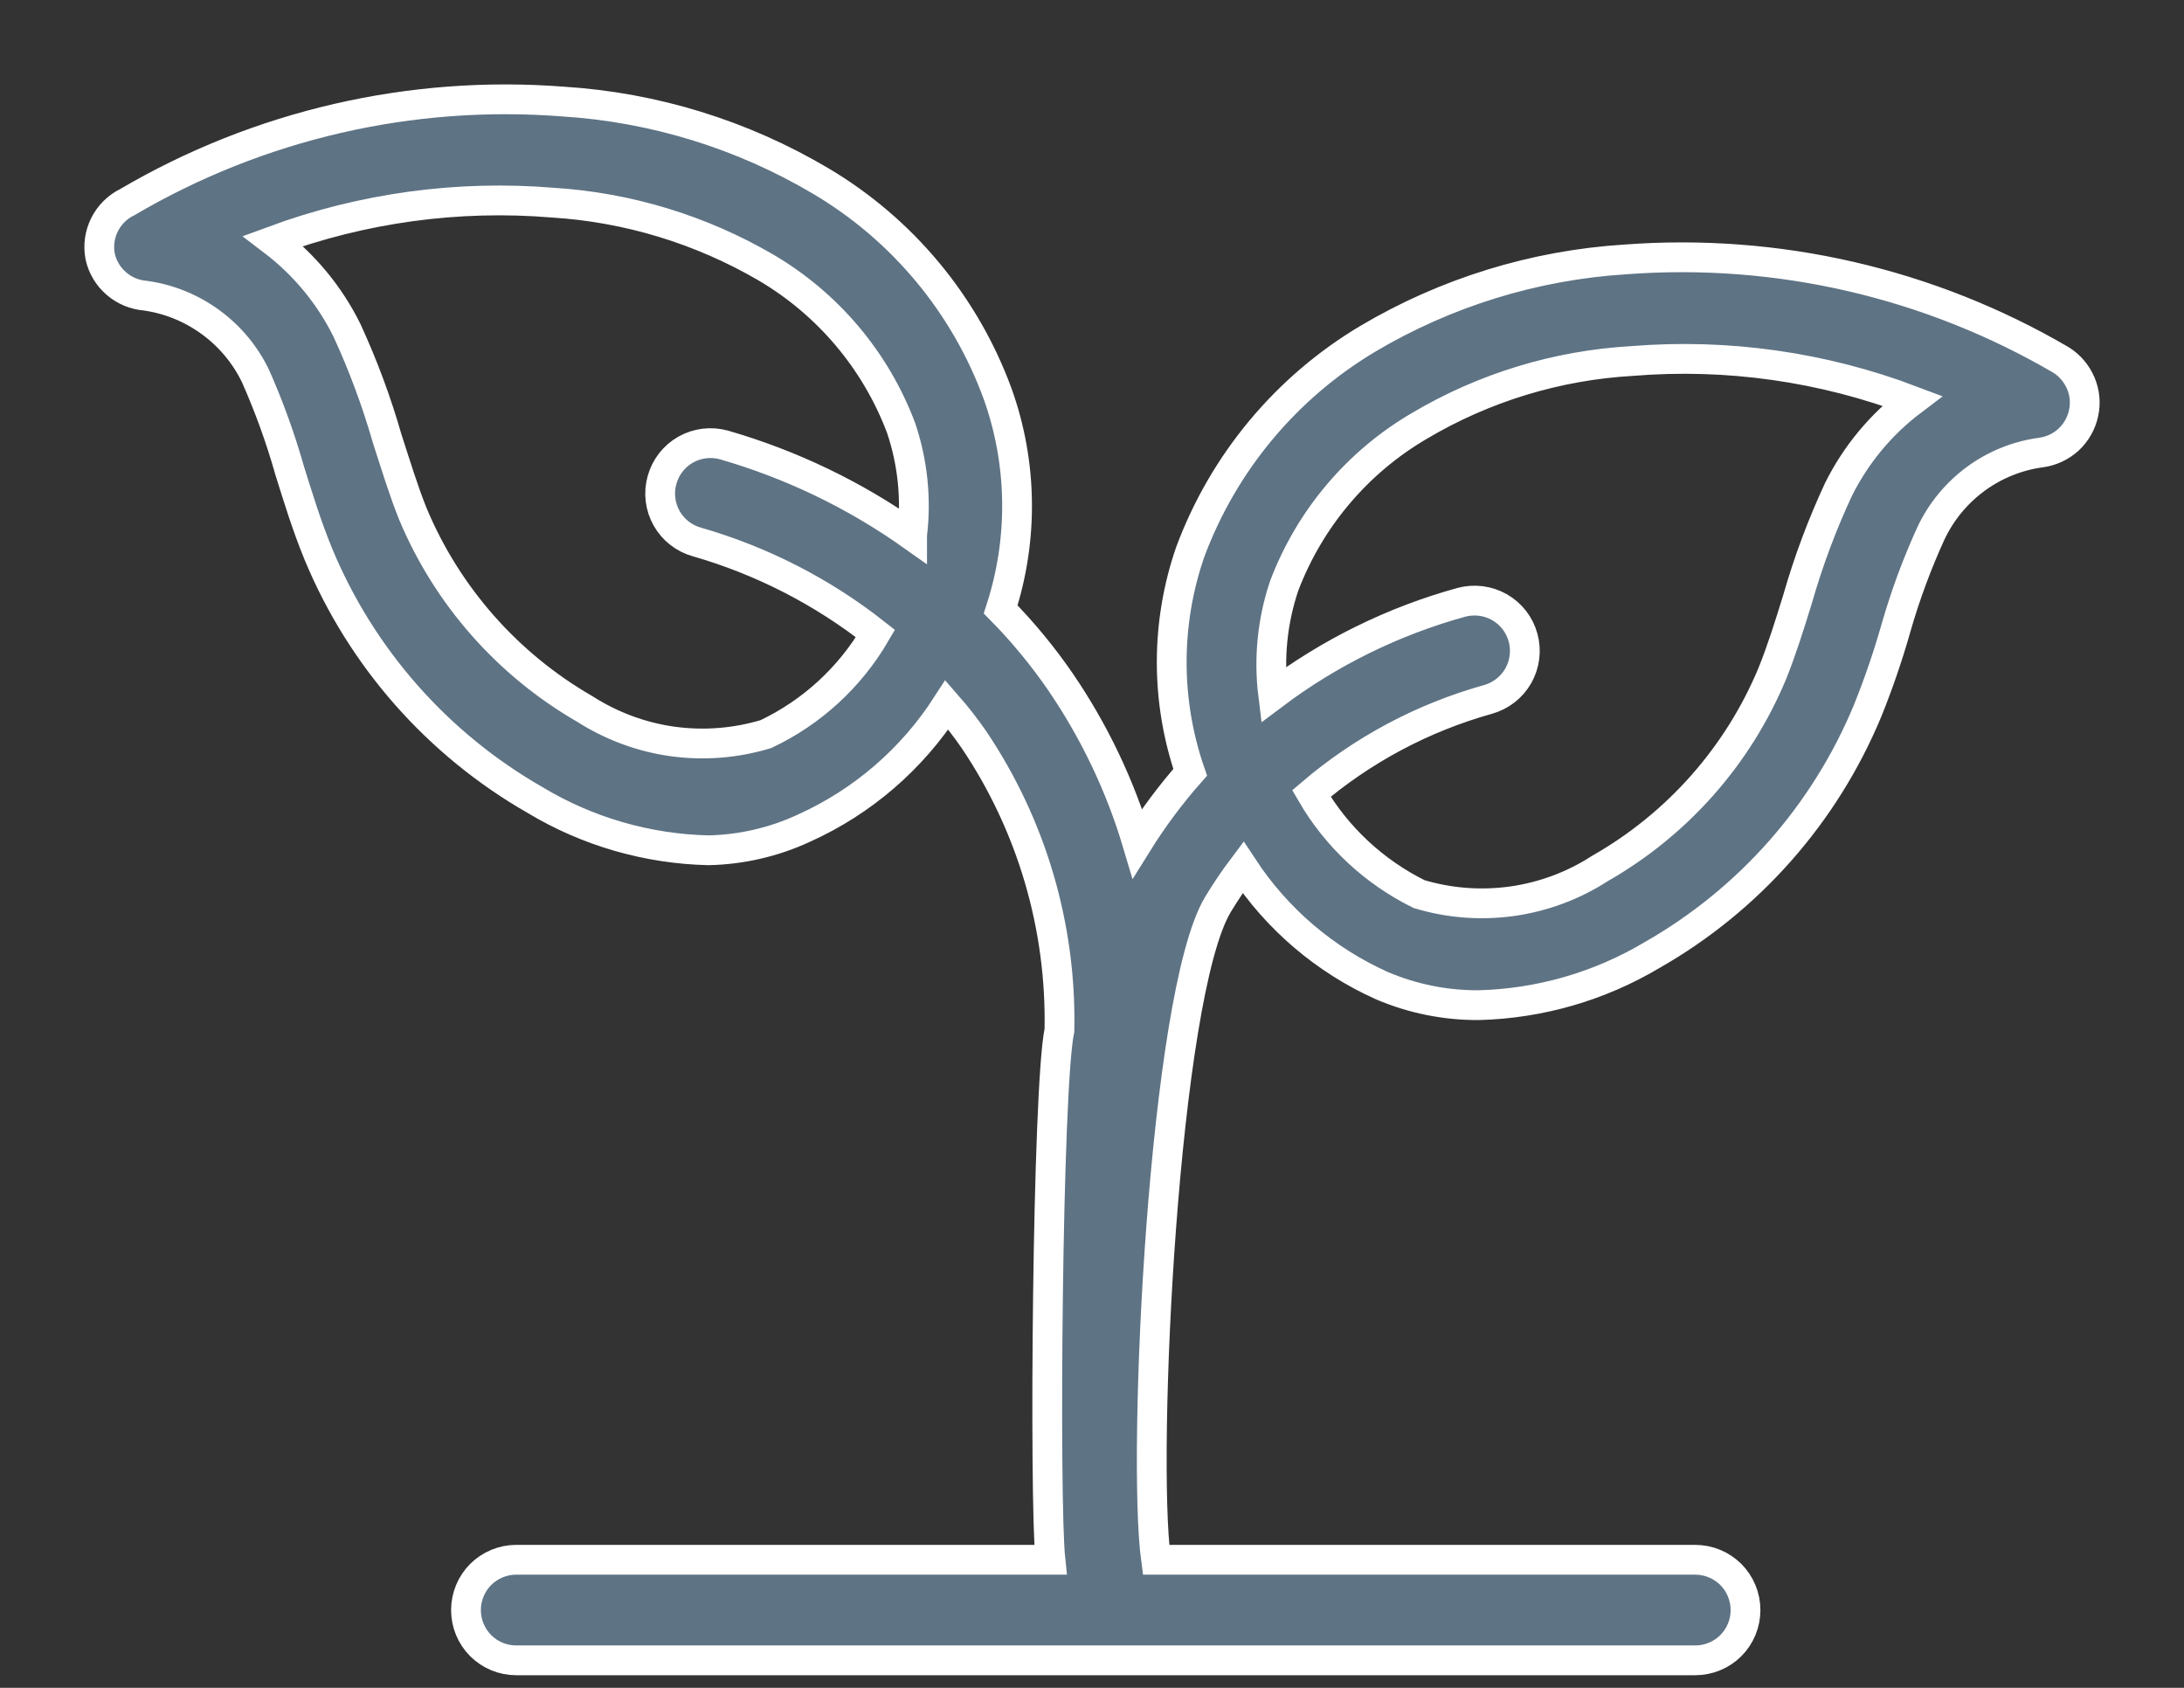 <svg width="22" height="17" viewBox="0 0 22 17" fill="none" xmlns="http://www.w3.org/2000/svg">
<rect x="0" y="0" width="22" height="17" fill="#333333" stroke="none"/>
<path d="M17.076 15.71H11.645C11.501 14.656 11.721 10.024 12.268 9.111C12.346 8.982 12.43 8.857 12.521 8.736C12.864 9.258 13.349 9.671 13.919 9.927C14.228 10.059 14.56 10.126 14.896 10.124C15.513 10.108 16.114 9.934 16.644 9.618C17.619 9.062 18.381 8.198 18.812 7.161C18.923 6.886 19.019 6.606 19.1 6.32C19.193 5.996 19.31 5.68 19.45 5.373C19.552 5.156 19.707 4.967 19.901 4.824C20.094 4.682 20.321 4.59 20.559 4.558C20.663 4.544 20.759 4.499 20.836 4.429C20.913 4.358 20.966 4.265 20.988 4.163C21.011 4.061 21.001 3.955 20.96 3.859C20.919 3.763 20.85 3.681 20.762 3.626C19.435 2.85 17.903 2.497 16.37 2.613C15.455 2.671 14.566 2.945 13.777 3.413C12.954 3.904 12.323 4.662 11.989 5.561C11.741 6.279 11.741 7.061 11.989 7.779C11.792 8.002 11.614 8.241 11.457 8.493C11.285 7.915 11.023 7.366 10.682 6.867C10.503 6.607 10.302 6.363 10.08 6.138C10.31 5.43 10.3 4.666 10.049 3.965C9.72 3.067 9.09 2.31 8.267 1.823C7.477 1.355 6.589 1.081 5.673 1.023C4.14 0.904 2.608 1.257 1.282 2.036C1.183 2.084 1.103 2.164 1.053 2.263C1.004 2.362 0.988 2.474 1.009 2.583C1.032 2.689 1.089 2.784 1.171 2.855C1.253 2.927 1.356 2.969 1.464 2.978C1.702 3.011 1.927 3.103 2.12 3.244C2.314 3.385 2.47 3.572 2.574 3.788C2.711 4.097 2.826 4.415 2.918 4.74C3.004 5.014 3.09 5.297 3.207 5.581C3.64 6.625 4.408 7.496 5.39 8.058C5.918 8.376 6.521 8.55 7.137 8.564C7.47 8.557 7.798 8.481 8.099 8.341C8.689 8.075 9.188 7.644 9.538 7.1C9.636 7.212 9.727 7.328 9.811 7.45C10.393 8.314 10.693 9.336 10.672 10.377C10.549 10.96 10.518 15.118 10.581 15.71H5.2C5.066 15.71 4.937 15.764 4.842 15.858C4.747 15.954 4.694 16.082 4.694 16.217C4.694 16.351 4.747 16.48 4.842 16.575C4.937 16.67 5.066 16.723 5.2 16.723H17.076C17.211 16.723 17.34 16.67 17.435 16.575C17.53 16.48 17.583 16.351 17.583 16.217C17.583 16.082 17.53 15.954 17.435 15.858C17.34 15.764 17.211 15.71 17.076 15.71ZM12.936 5.9C13.193 5.223 13.674 4.654 14.299 4.289C14.95 3.903 15.685 3.679 16.441 3.636C17.4 3.558 18.363 3.695 19.262 4.036C18.948 4.273 18.693 4.58 18.518 4.933C18.353 5.288 18.216 5.655 18.108 6.032C18.027 6.295 17.951 6.538 17.854 6.781C17.509 7.611 16.898 8.302 16.117 8.747C15.85 8.92 15.549 9.032 15.234 9.077C14.919 9.121 14.598 9.097 14.294 9.005C13.841 8.781 13.463 8.429 13.21 7.992C13.727 7.551 14.333 7.228 14.988 7.045C15.117 7.009 15.227 6.924 15.294 6.807C15.36 6.69 15.378 6.551 15.342 6.422C15.307 6.292 15.221 6.182 15.104 6.115C14.987 6.049 14.849 6.032 14.719 6.067C14.035 6.256 13.392 6.572 12.825 6.999C12.779 6.629 12.817 6.253 12.936 5.9ZM9.188 5.394C8.612 4.986 7.972 4.678 7.294 4.482C7.164 4.446 7.026 4.462 6.908 4.528C6.791 4.594 6.705 4.704 6.669 4.834C6.632 4.964 6.649 5.102 6.715 5.22C6.781 5.337 6.891 5.423 7.021 5.459C7.674 5.647 8.285 5.96 8.819 6.381C8.561 6.823 8.176 7.176 7.715 7.394C7.41 7.486 7.09 7.511 6.775 7.468C6.46 7.424 6.159 7.312 5.891 7.141C5.114 6.693 4.505 6.003 4.159 5.176C4.063 4.938 3.982 4.669 3.901 4.421C3.794 4.047 3.658 3.681 3.495 3.327C3.32 2.973 3.065 2.665 2.751 2.426C3.65 2.094 4.611 1.962 5.567 2.041C6.324 2.088 7.059 2.312 7.715 2.694C8.34 3.061 8.821 3.631 9.077 4.31C9.194 4.657 9.232 5.025 9.188 5.389V5.394Z" fill="#5E7384" stroke="white" stroke-width="0.3"/>
</svg>
